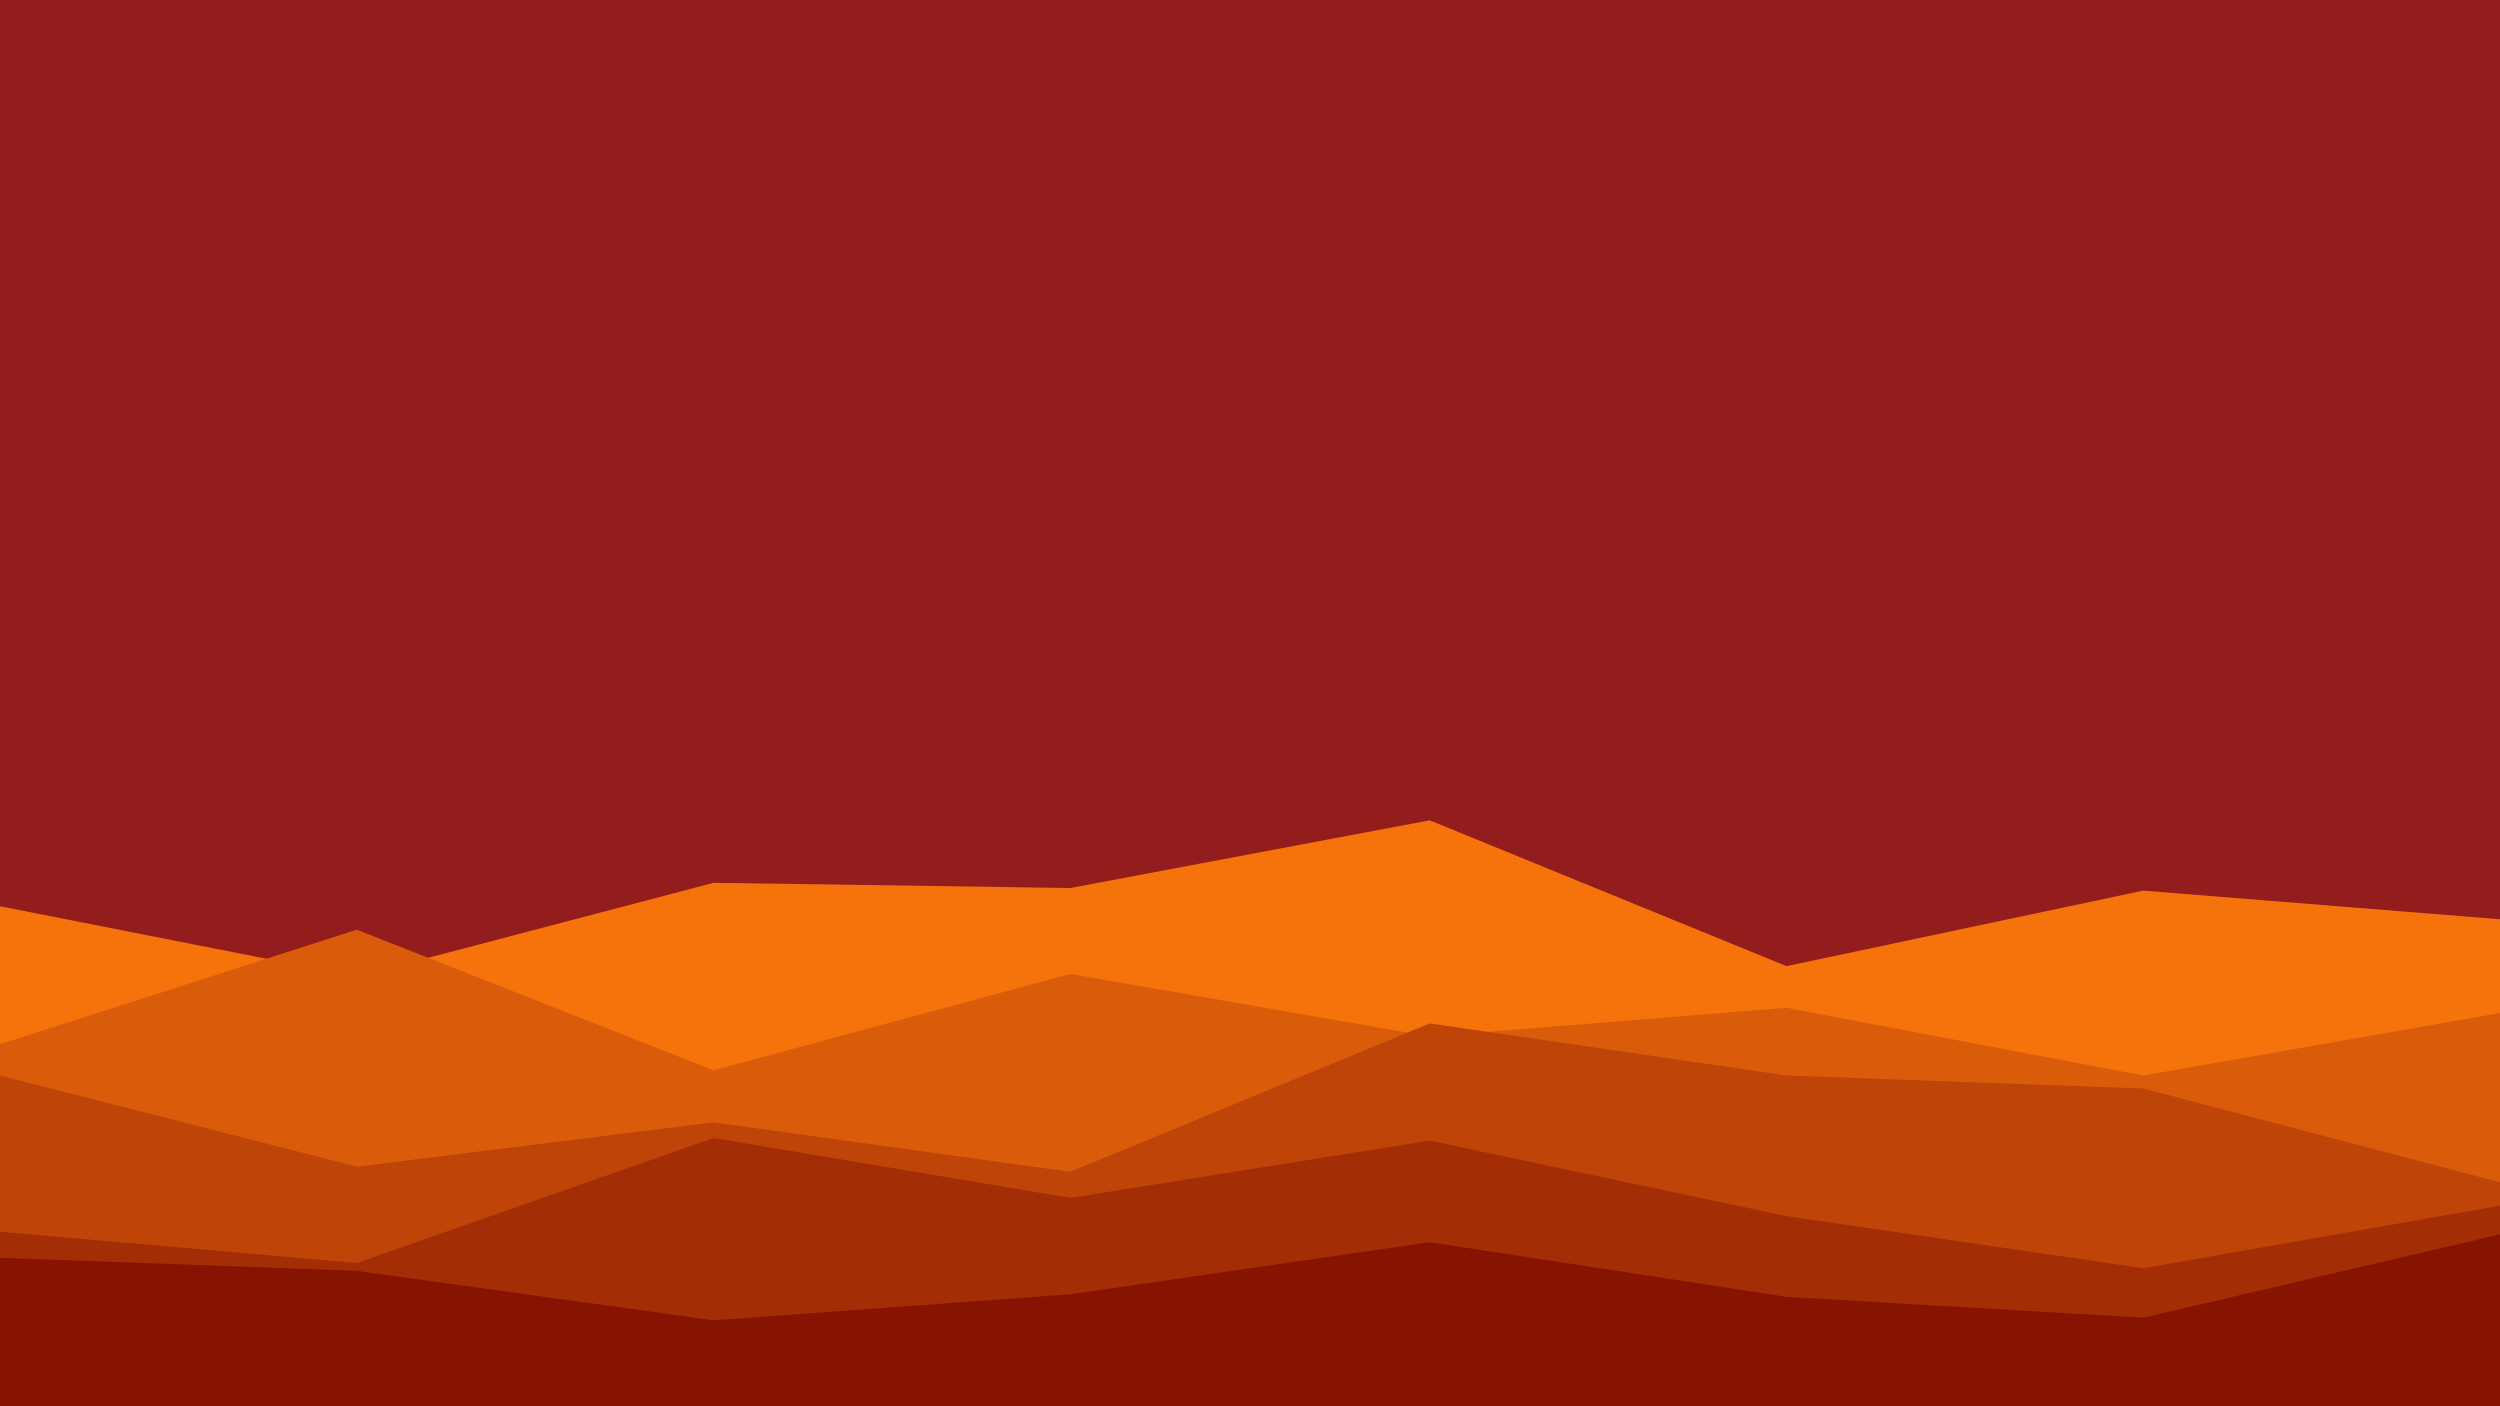 <svg id="visual" viewBox="0 0 960 540" width="960" height="540" xmlns="http://www.w3.org/2000/svg" xmlns:xlink="http://www.w3.org/1999/xlink" version="1.1"><rect x="0" y="0" width="960" height="540" fill="#931C1C"></rect><path d="M0 348L137 375L274 339L411 341L549 315L686 371L823 342L960 353L960 541L823 541L686 541L549 541L411 541L274 541L137 541L0 541Z" fill="#f5730a"></path><path d="M0 401L137 357L274 411L411 374L549 398L686 387L823 413L960 389L960 541L823 541L686 541L549 541L411 541L274 541L137 541L0 541Z" fill="#da5b09"></path><path d="M0 413L137 448L274 431L411 450L549 393L686 413L823 418L960 454L960 541L823 541L686 541L549 541L411 541L274 541L137 541L0 541Z" fill="#be4407"></path><path d="M0 473L137 485L274 437L411 460L549 438L686 467L823 487L960 463L960 541L823 541L686 541L549 541L411 541L274 541L137 541L0 541Z" fill="#a32d04"></path><path d="M0 483L137 488L274 507L411 497L549 477L686 498L823 506L960 474L960 541L823 541L686 541L549 541L411 541L274 541L137 541L0 541Z" fill="#871400"></path></svg>